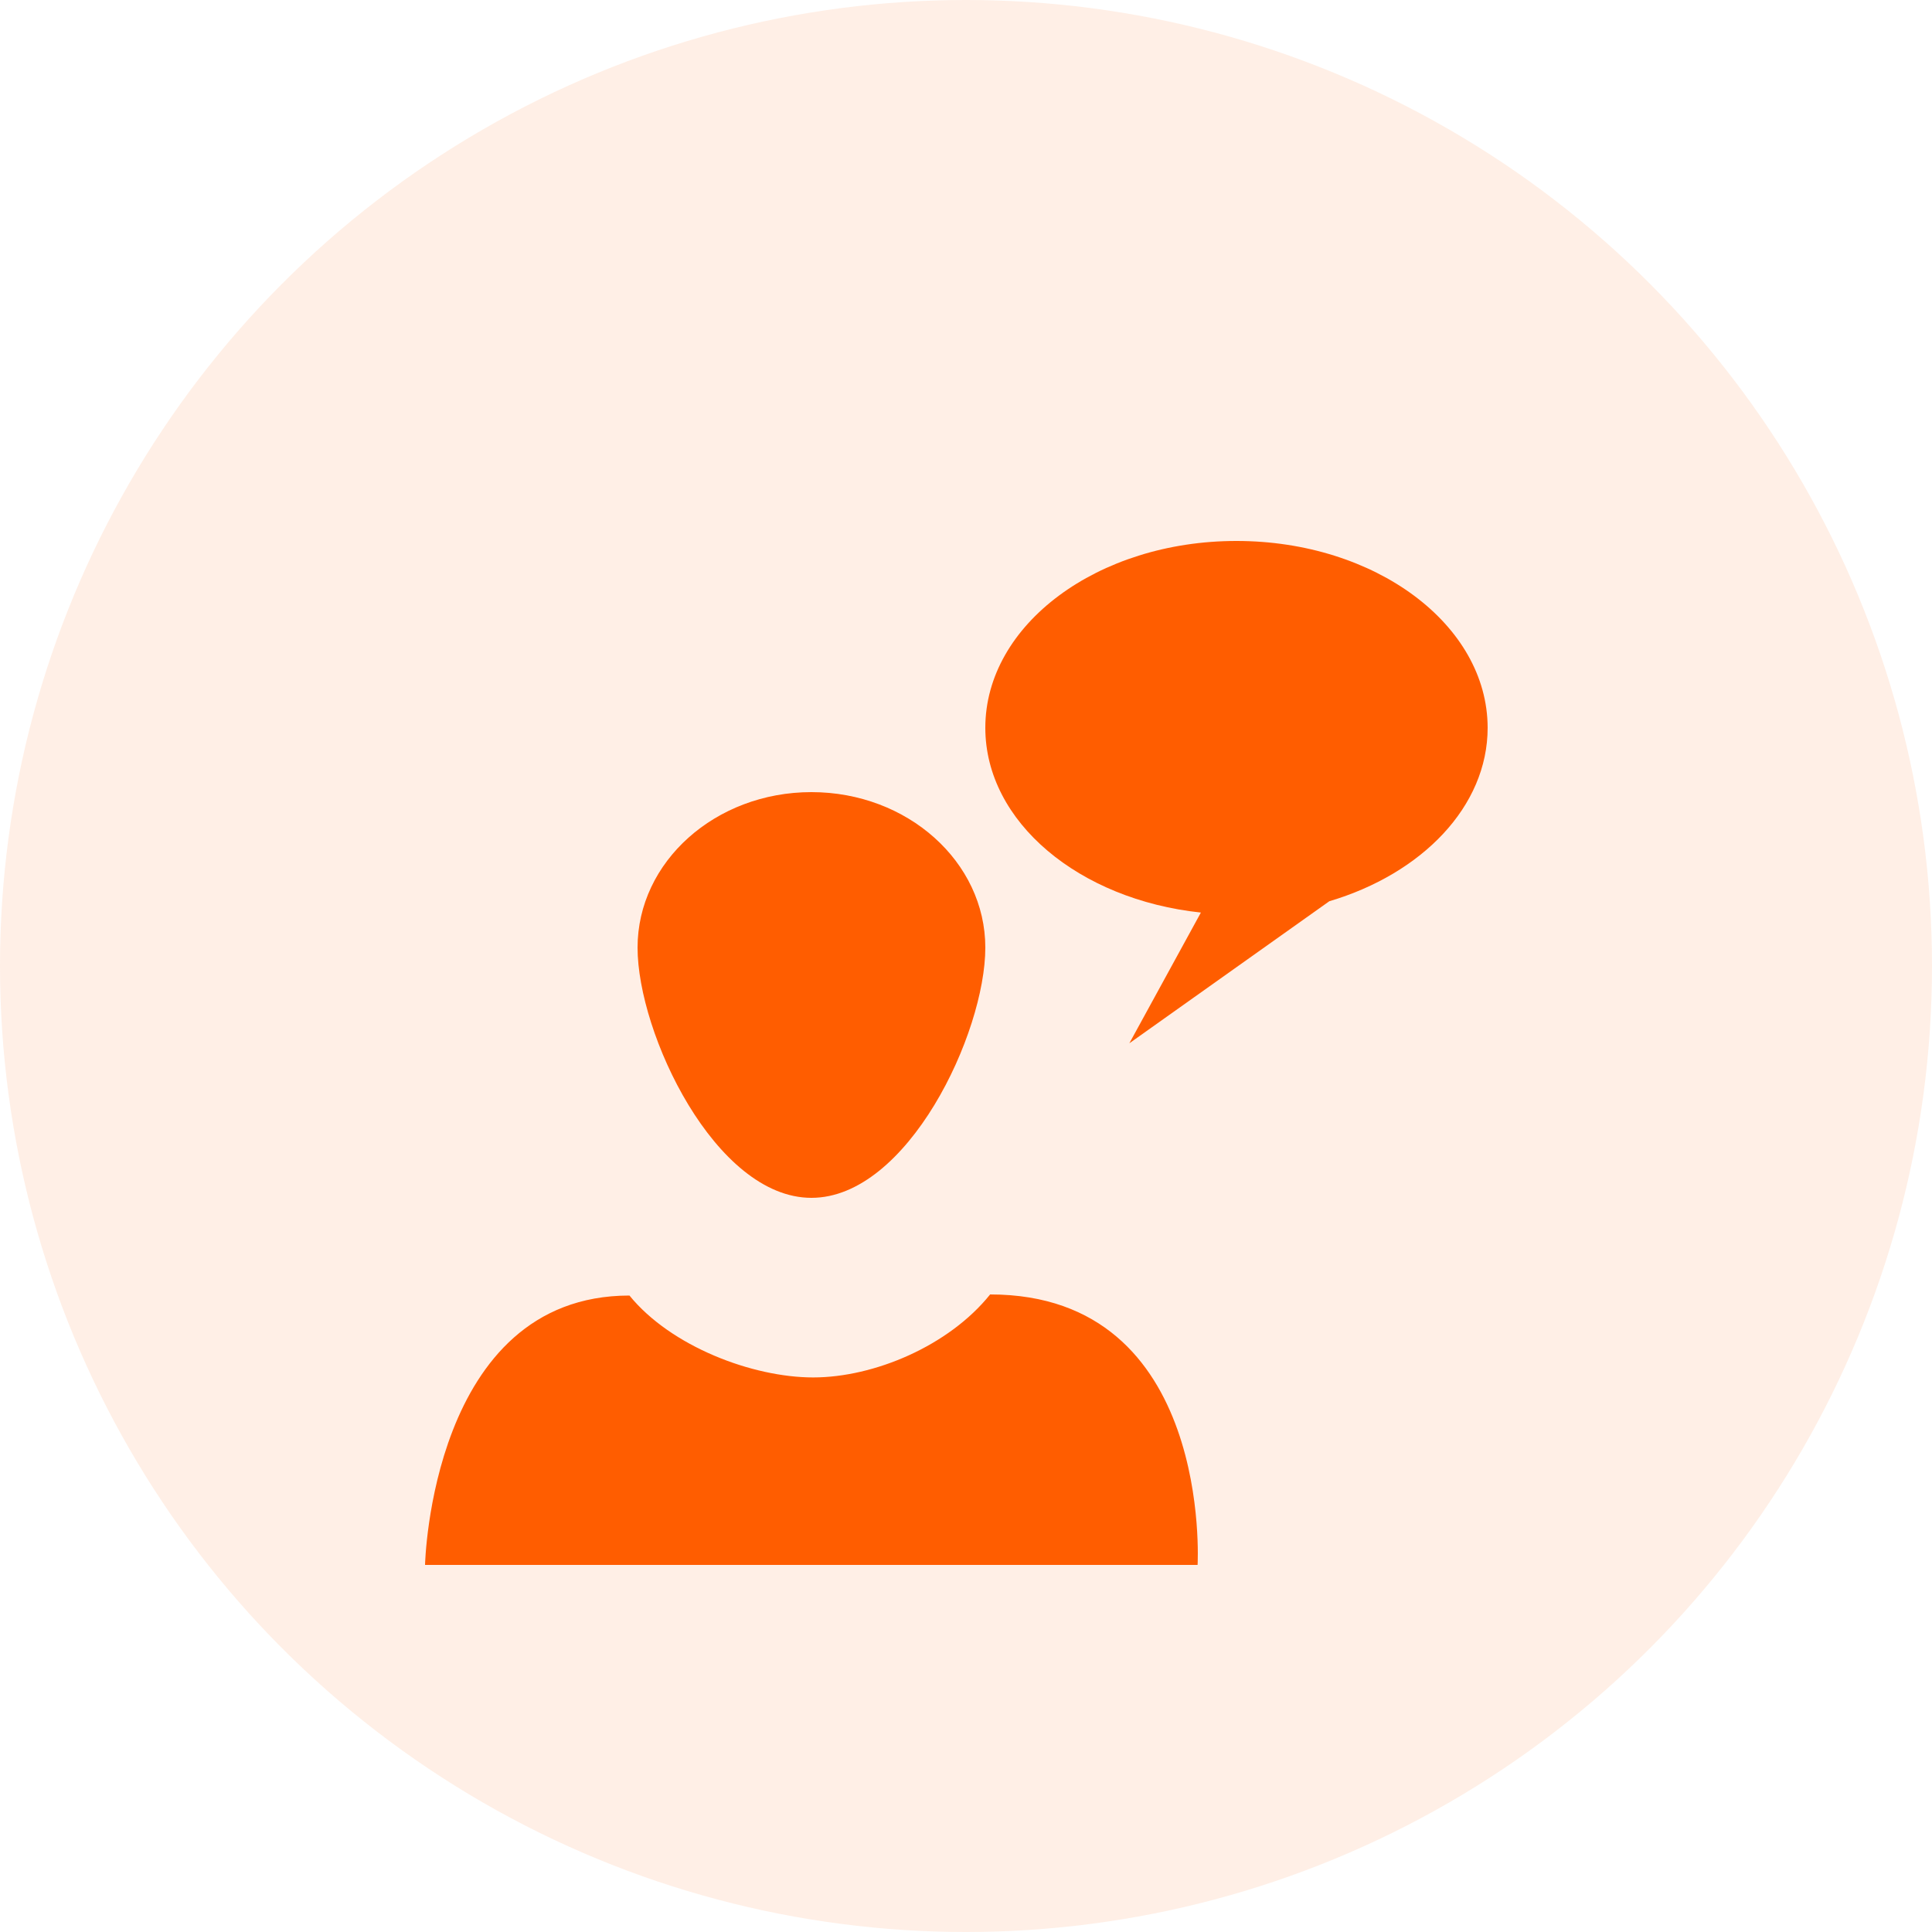 <svg width="100" height="100" viewBox="0 0 100 100" fill="none" xmlns="http://www.w3.org/2000/svg">
<circle cx="50" cy="50" r="50" fill="#FF5D00" fill-opacity="0.1"/>
<path fill-rule="evenodd" clip-rule="evenodd" d="M42.09 71.296C38.946 71.296 34.723 69.691 32.581 67.057C22.311 67.057 22 81 22 81H61.987C61.987 81 62.791 67 51.249 67C49.114 69.663 45.242 71.296 42.09 71.296Z" fill="#FF5D00"/>
<path fill-rule="evenodd" clip-rule="evenodd" d="M51 49.049C51 53.496 46.972 62 42 62C37.028 62 33 53.496 33 49.049C33 44.608 37.024 41 42 41C46.972 41 51 44.608 51 49.049Z" fill="#FF5D00"/>
<path fill-rule="evenodd" clip-rule="evenodd" d="M63.998 28C56.825 28 51 32.324 51 37.671C51 42.548 55.86 46.566 62.158 47.234L58.455 54L68.805 46.648C73.601 45.225 77 41.745 77 37.671C76.996 32.324 71.179 28 63.998 28Z" fill="#FF5D00"/>
</svg>
